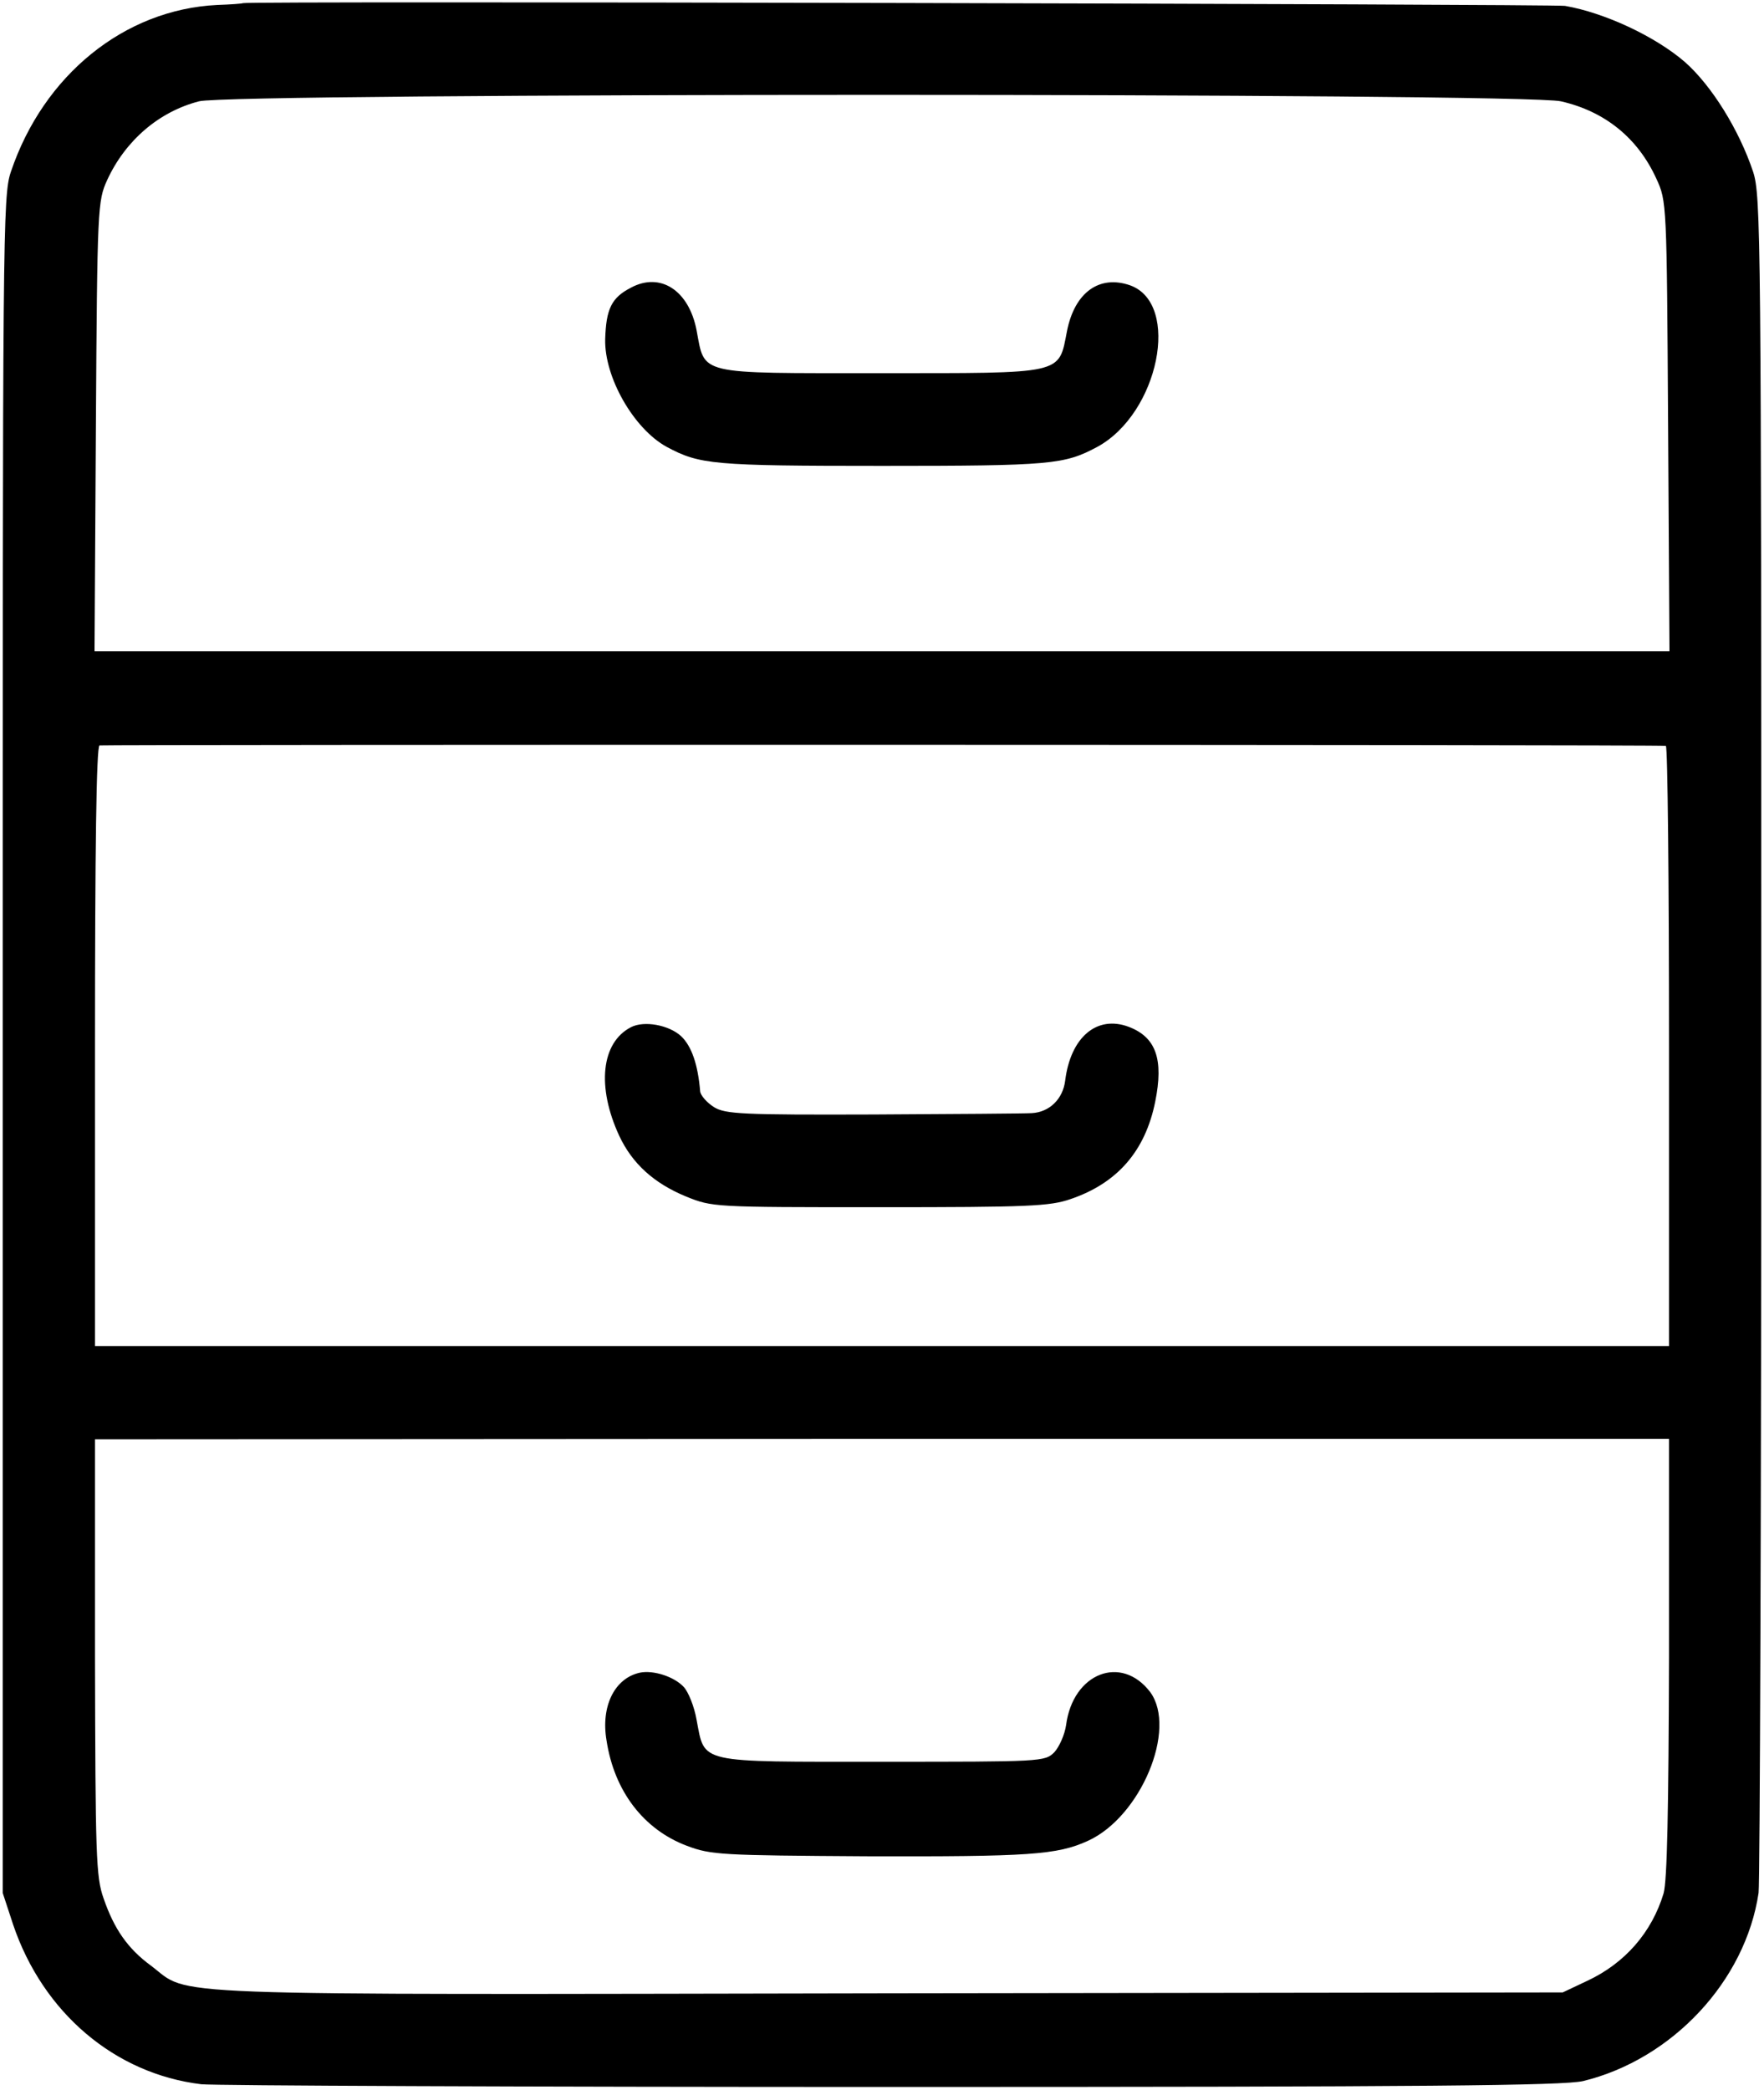 <?xml version="1.0" standalone="no"?>
<!DOCTYPE svg PUBLIC "-//W3C//DTD SVG 20010904//EN"
 "http://www.w3.org/TR/2001/REC-SVG-20010904/DTD/svg10.dtd">
<svg version="1.0" xmlns="http://www.w3.org/2000/svg"
 width="390pt" height="462pt" viewBox="0 0 390 462"
 preserveAspectRatio="xMidYMid meet">
<g transform="translate(0,462) scale(0.1,-0.1)"
fill="#000000" stroke="none">
<path d="M537 4613 c-1 -1 -27 -3 -57 -4 -205 -10 -384 -155 -456 -369 -18
-53 -18 -133 -18 -1930 l0 -1875 23 -70 c66 -195 225 -330 416 -353 28 -3 714
-6 1525 -6 1190 0 1486 3 1530 13 197 48 359 221 388 416 3 22 6 875 6 1895 0
1774 -1 1857 -18 1910 -31 93 -92 191 -151 243 -66 57 -178 109 -265 124 -30
4 -2919 11 -2923 6z m2914 -217 c97 -22 170 -81 211 -171 23 -50 23 -52 26
-547 l3 -498 -1741 0 -1741 0 3 498 c3 485 4 498 25 544 40 87 114 151 203
174 69 19 2932 19 3011 0z m232 -1425 c4 -1 7 -299 7 -664 l0 -663 -1740 0
-1740 0 0 662 c0 433 3 663 10 666 8 2 3441 2 3463 -1z m7 -2015 c-1 -336 -4
-494 -12 -522 -26 -86 -85 -154 -168 -193 l-55 -26 -1491 -2 c-1651 -3 -1540
-7 -1630 61 -52 38 -82 82 -105 149 -17 47 -18 97 -19 534 l0 481 1740 1 1740
0 0 -483z"/>
<path d="M1395 3984 c-43 -22 -55 -47 -57 -114 -2 -84 63 -198 136 -238 73
-39 101 -42 476 -42 375 0 403 3 476 42 136 74 185 316 73 357 -68 24 -123
-15 -140 -101 -19 -97 -3 -93 -416 -93 -405 0 -384 -5 -403 95 -17 88 -80 129
-145 94z"/>
<path d="M1395 2349 c-66 -34 -76 -132 -26 -240 29 -62 77 -105 147 -134 59
-24 61 -24 429 -24 328 0 376 2 422 18 103 35 165 106 187 215 19 94 2 143
-59 166 -70 26 -128 -23 -140 -119 -5 -41 -35 -70 -74 -72 -14 -1 -172 -2
-350 -3 -291 -1 -327 1 -352 16 -16 10 -30 26 -31 35 -5 60 -19 100 -42 122
-27 25 -82 35 -111 20z"/>
<path d="M1415 922 c-56 -12 -87 -74 -74 -150 17 -112 82 -197 178 -233 53
-20 76 -21 396 -23 360 -1 422 3 490 34 117 53 198 247 138 329 -64 84 -171
42 -186 -73 -3 -21 -15 -48 -26 -60 -21 -21 -28 -21 -381 -21 -412 0 -391 -5
-410 93 -5 29 -18 61 -28 72 -21 23 -67 38 -97 32z"/>
</g>
</svg>
